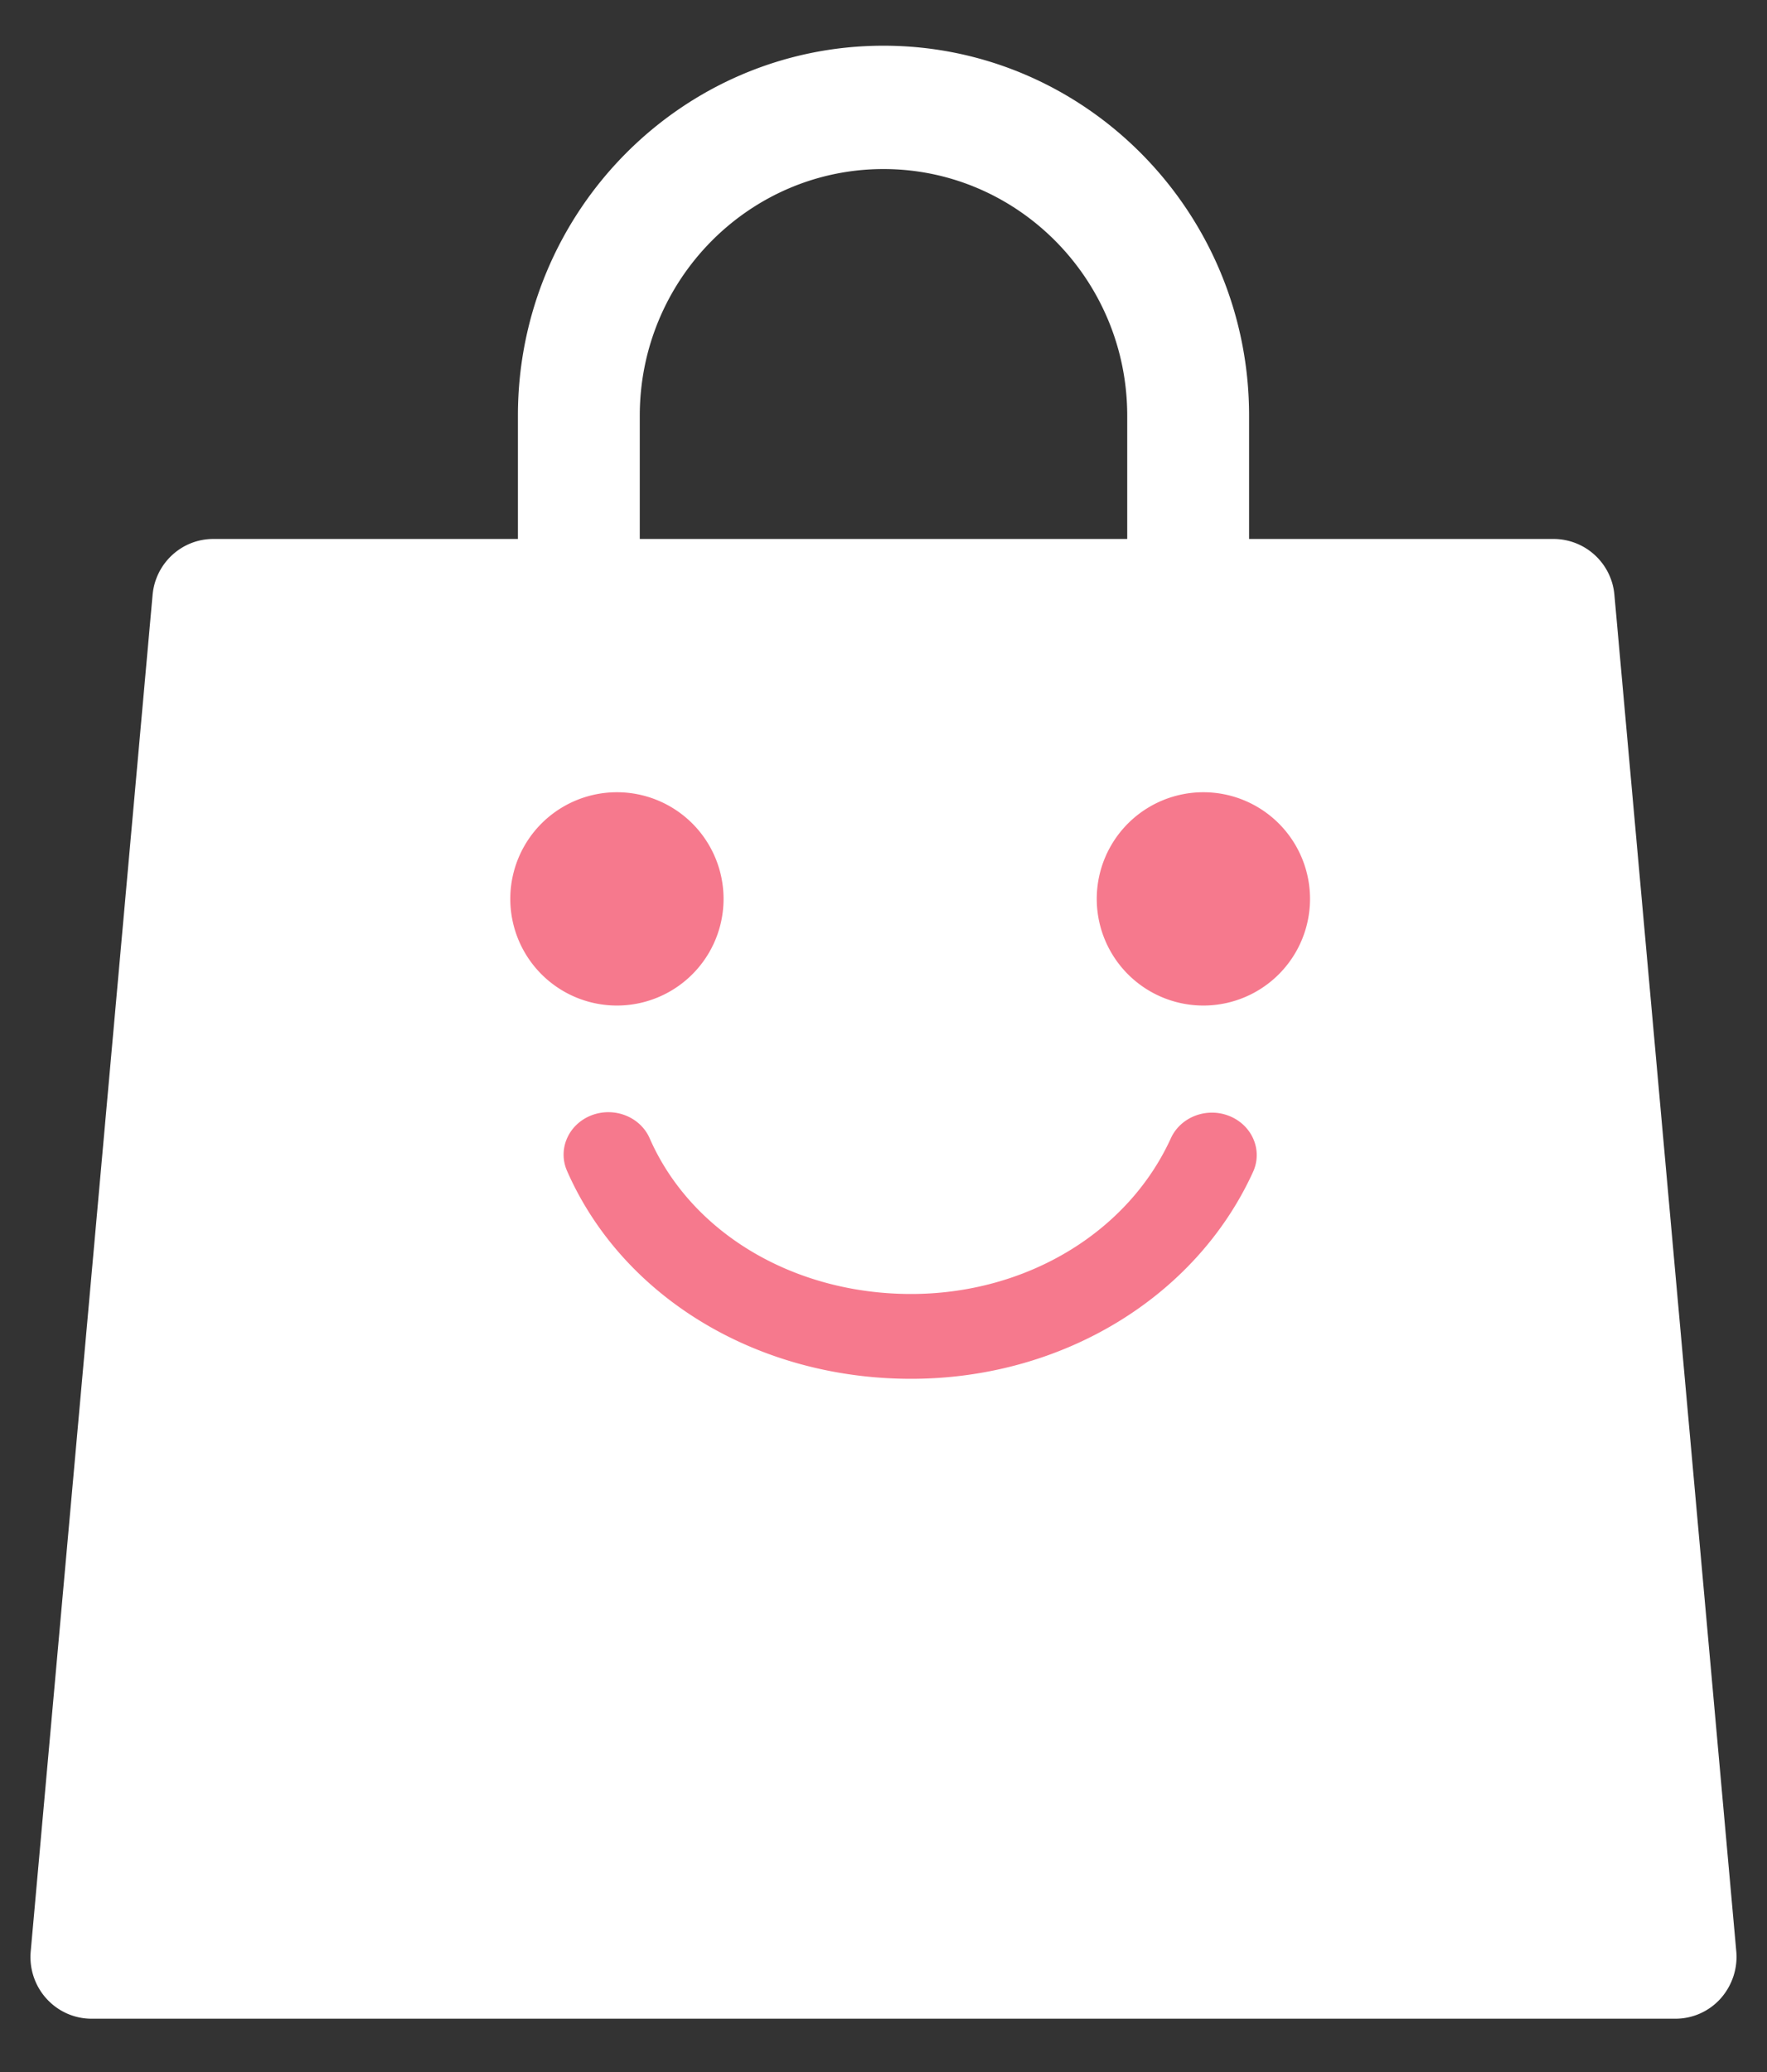 <svg xmlns="http://www.w3.org/2000/svg" class="svg" viewBox="0 0 29 34" width="29" height="34"><rect x="0" y="0" width="29" height="34" fill="#333333" stroke="none"/><g fill="none" fill-rule="evenodd"><path d="M -3 -1 h 35 v 35 H -3 Z" /> <path fill="#fff" d="M 26.496 9.765 a 1.004 1.004 0 0 0 -0.996 -0.921 h -5 V 6.82 c 0 -3.347 -2.692 -6.07 -6 -6.07 c -3.31 0 -6 2.723 -6 6.07 v 2.024 h -5 c -0.518 0 -0.95 0.399 -0.996 0.92 l -2 22.258 c -0.025 0.283 0.068 0.563 0.258 0.773 c 0.19 0.21 0.457 0.33 0.738 0.33 h 26 c 0.281 0 0.549 -0.12 0.738 -0.33 c 0.187 -0.21 0.283 -0.49 0.258 -0.773 l -2 -22.257 Z M 10.5 6.82 c 0 -2.231 1.795 -4.046 4 -4.046 s 4 1.815 4 4.046 v 2.024 h -8 V 6.82 Z" /> <path fill="#f6798d" d="M 21.5 14.75 a 1.75 1.75 0 1 1 -3.5 0 a 1.75 1.75 0 0 1 3.5 0 M 11.875 14.75 a 1.75 1.75 0 1 1 -3.5 0 a 1.75 1.75 0 0 1 3.5 0 M 20.565 19.23 c -0.941 2.063 -3.144 3.395 -5.613 3.395 c -2.522 0 -4.737 -1.34 -5.646 -3.412 c -0.155 -0.355 0.022 -0.762 0.397 -0.91 a 0.77 0.77 0 0 1 0.281 -0.053 c 0.288 0 0.562 0.161 0.679 0.43 c 0.68 1.55 2.363 2.553 4.289 2.553 c 1.882 0 3.556 -1.003 4.264 -2.555 c 0.161 -0.353 0.593 -0.516 0.966 -0.363 c 0.372 0.153 0.544 0.562 0.383 0.915" /></g></svg>